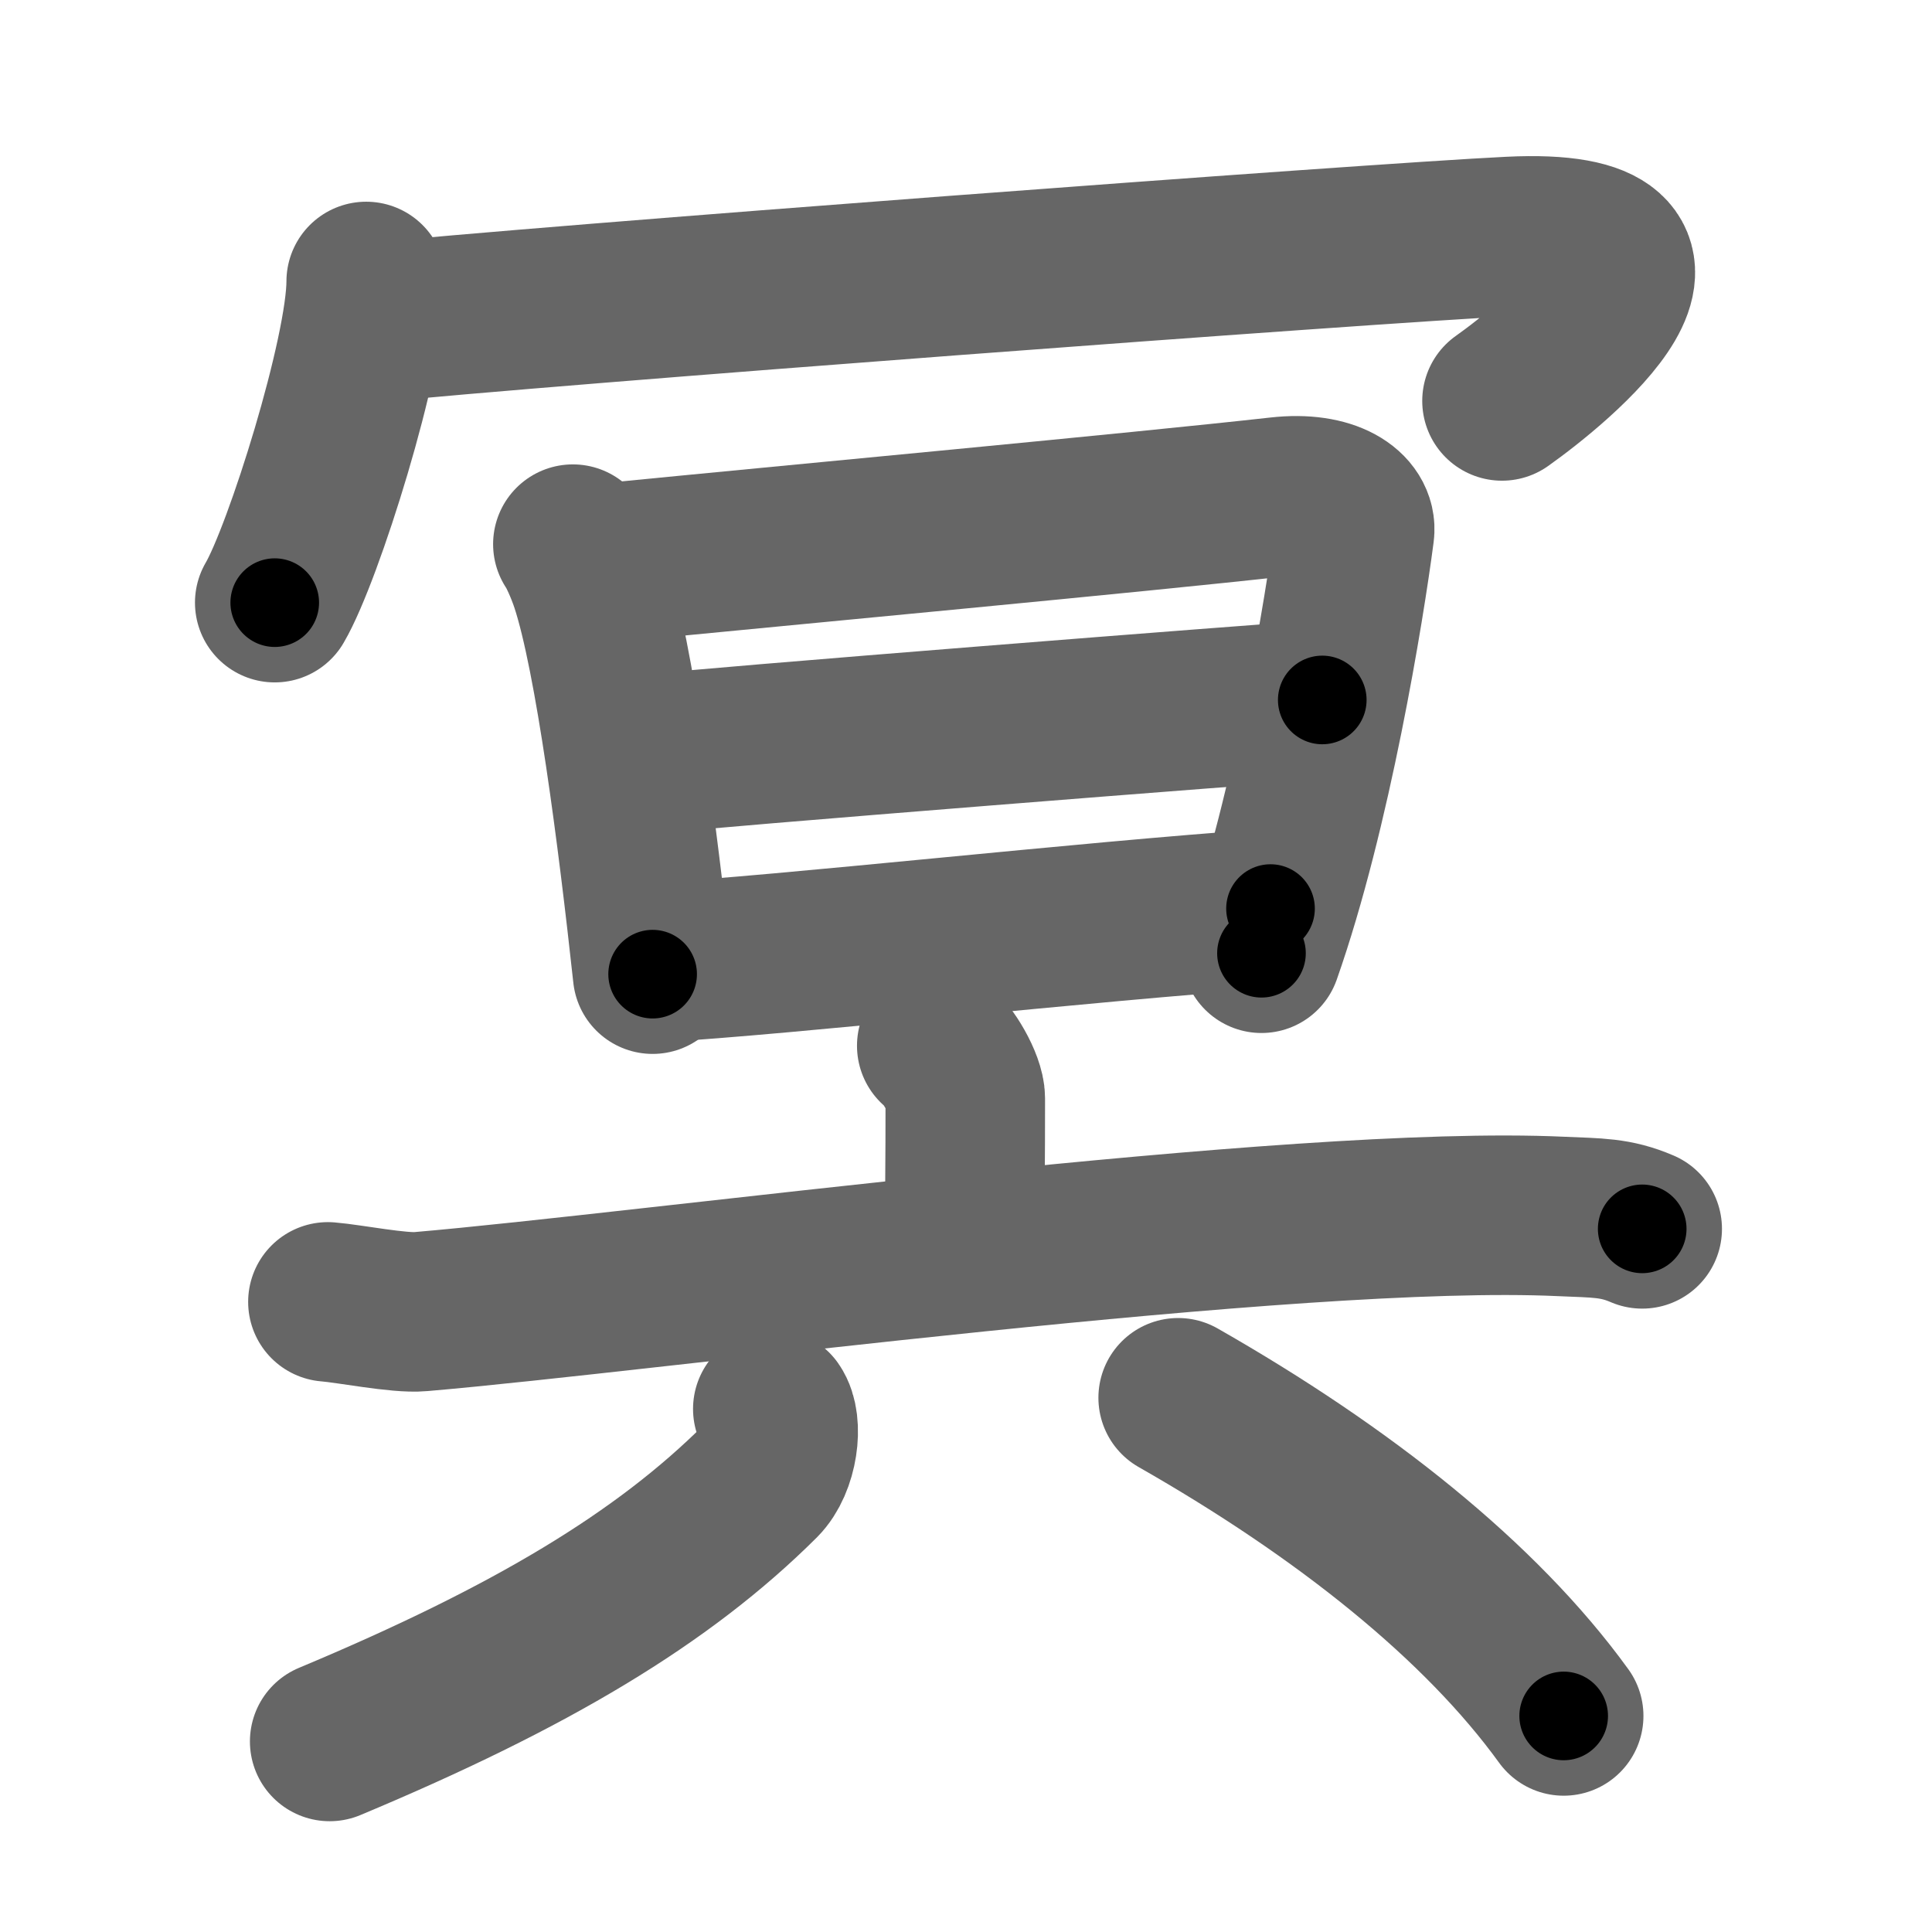 <svg xmlns="http://www.w3.org/2000/svg" width="109" height="109" viewBox="0 0 109 109" id="51a5"><g fill="none" stroke="#666" stroke-width="9" stroke-linecap="round" stroke-linejoin="round"><g><g><path d="M20.66,15.88c0,4.1-3.55,15.38-5.16,18.12" /><path d="M20.74,18.24c9.51-0.99,56.74-4.53,64.45-4.9c12.05-0.59,2.55,7.16-0.45,9.28" /></g><g><g><path d="M32.32,30.7c0.19,0.25,0.66,1.22,0.98,2.19c1.38,4.19,2.67,14.26,3.52,22.07" /><path d="M34.25,31.76c10.66-1.05,29.94-2.84,37.9-3.73c2.92-0.33,4.42,0.82,4.27,1.98c-0.55,4.22-2.42,15.74-5.25,23.77" /><path d="M36.24,42.59c3.47-0.41,35.49-2.93,38.36-3.1" /><path d="M36.88,54.32c7.68-0.45,24.2-2.32,34.8-3.06" /></g><g><g><path d="M52.85,59c0.61,0.43,1.61,2.11,1.61,2.97c0,3.42-0.02,6.26-0.08,8.71" /><path d="M18.5,73.45c1.23,0.1,4.03,0.66,5.22,0.55c12.9-1.1,49.3-6.07,64.36-5.37c2.03,0.09,3.06,0.05,4.57,0.7" /></g><g><path d="M43.6,79.49c0.59,0.84,0.31,3.06-0.7,4.07c-5.49,5.47-12.92,9.93-24.3,14.69" /><path d="M66.47,78.86c9.35,5.33,17.07,11.48,21.75,17.95" /></g></g></g></g></g><g fill="none" stroke="#000" stroke-width="5" stroke-linecap="round" stroke-linejoin="round"><path d="M20.66,15.88c0,4.1-3.55,15.38-5.16,18.12" stroke-dasharray="18.934" stroke-dashoffset="18.934"><animate attributeName="stroke-dashoffset" values="18.934;18.934;0" dur="0.189s" fill="freeze" begin="0s;51a5.click" /></path><path d="M20.74,18.24c9.51-0.99,56.74-4.53,64.45-4.9c12.05-0.59,2.55,7.16-0.45,9.28" stroke-dasharray="81.431" stroke-dashoffset="81.431"><animate attributeName="stroke-dashoffset" values="81.431" fill="freeze" begin="51a5.click" /><animate attributeName="stroke-dashoffset" values="81.431;81.431;0" keyTimes="0;0.236;1" dur="0.801s" fill="freeze" begin="0s;51a5.click" /></path><path d="M32.32,30.7c0.19,0.25,0.66,1.22,0.98,2.19c1.38,4.19,2.67,14.26,3.52,22.07" stroke-dasharray="24.78" stroke-dashoffset="24.78"><animate attributeName="stroke-dashoffset" values="24.78" fill="freeze" begin="51a5.click" /><animate attributeName="stroke-dashoffset" values="24.78;24.78;0" keyTimes="0;0.764;1" dur="1.049s" fill="freeze" begin="0s;51a5.click" /></path><path d="M34.25,31.76c10.66-1.05,29.94-2.84,37.9-3.73c2.92-0.33,4.42,0.82,4.27,1.98c-0.55,4.22-2.42,15.74-5.25,23.77" stroke-dasharray="67.78" stroke-dashoffset="67.78"><animate attributeName="stroke-dashoffset" values="67.78" fill="freeze" begin="51a5.click" /><animate attributeName="stroke-dashoffset" values="67.78;67.78;0" keyTimes="0;0.673;1" dur="1.559s" fill="freeze" begin="0s;51a5.click" /></path><path d="M36.24,42.59c3.47-0.41,35.49-2.93,38.36-3.1" stroke-dasharray="38.487" stroke-dashoffset="38.487"><animate attributeName="stroke-dashoffset" values="38.487" fill="freeze" begin="51a5.click" /><animate attributeName="stroke-dashoffset" values="38.487;38.487;0" keyTimes="0;0.802;1" dur="1.944s" fill="freeze" begin="0s;51a5.click" /></path><path d="M36.88,54.32c7.68-0.45,24.2-2.32,34.8-3.06" stroke-dasharray="34.937" stroke-dashoffset="34.937"><animate attributeName="stroke-dashoffset" values="34.937" fill="freeze" begin="51a5.click" /><animate attributeName="stroke-dashoffset" values="34.937;34.937;0" keyTimes="0;0.848;1" dur="2.293s" fill="freeze" begin="0s;51a5.click" /></path><path d="M52.85,59c0.61,0.43,1.61,2.11,1.61,2.97c0,3.42-0.02,6.26-0.08,8.71" stroke-dasharray="12.162" stroke-dashoffset="12.162"><animate attributeName="stroke-dashoffset" values="12.162" fill="freeze" begin="51a5.click" /><animate attributeName="stroke-dashoffset" values="12.162;12.162;0" keyTimes="0;0.949;1" dur="2.415s" fill="freeze" begin="0s;51a5.click" /></path><path d="M18.5,73.45c1.23,0.1,4.03,0.66,5.22,0.55c12.9-1.1,49.3-6.07,64.36-5.37c2.03,0.09,3.06,0.05,4.57,0.7" stroke-dasharray="74.538" stroke-dashoffset="74.538"><animate attributeName="stroke-dashoffset" values="74.538" fill="freeze" begin="51a5.click" /><animate attributeName="stroke-dashoffset" values="74.538;74.538;0" keyTimes="0;0.812;1" dur="2.975s" fill="freeze" begin="0s;51a5.click" /></path><path d="M43.6,79.49c0.59,0.84,0.31,3.06-0.7,4.07c-5.49,5.47-12.92,9.93-24.3,14.69" stroke-dasharray="32.944" stroke-dashoffset="32.944"><animate attributeName="stroke-dashoffset" values="32.944" fill="freeze" begin="51a5.click" /><animate attributeName="stroke-dashoffset" values="32.944;32.944;0" keyTimes="0;0.9;1" dur="3.304s" fill="freeze" begin="0s;51a5.click" /></path><path d="M66.47,78.86c9.35,5.33,17.07,11.48,21.75,17.95" stroke-dasharray="28.404" stroke-dashoffset="28.404"><animate attributeName="stroke-dashoffset" values="28.404" fill="freeze" begin="51a5.click" /><animate attributeName="stroke-dashoffset" values="28.404;28.404;0" keyTimes="0;0.921;1" dur="3.588s" fill="freeze" begin="0s;51a5.click" /></path></g></svg>
